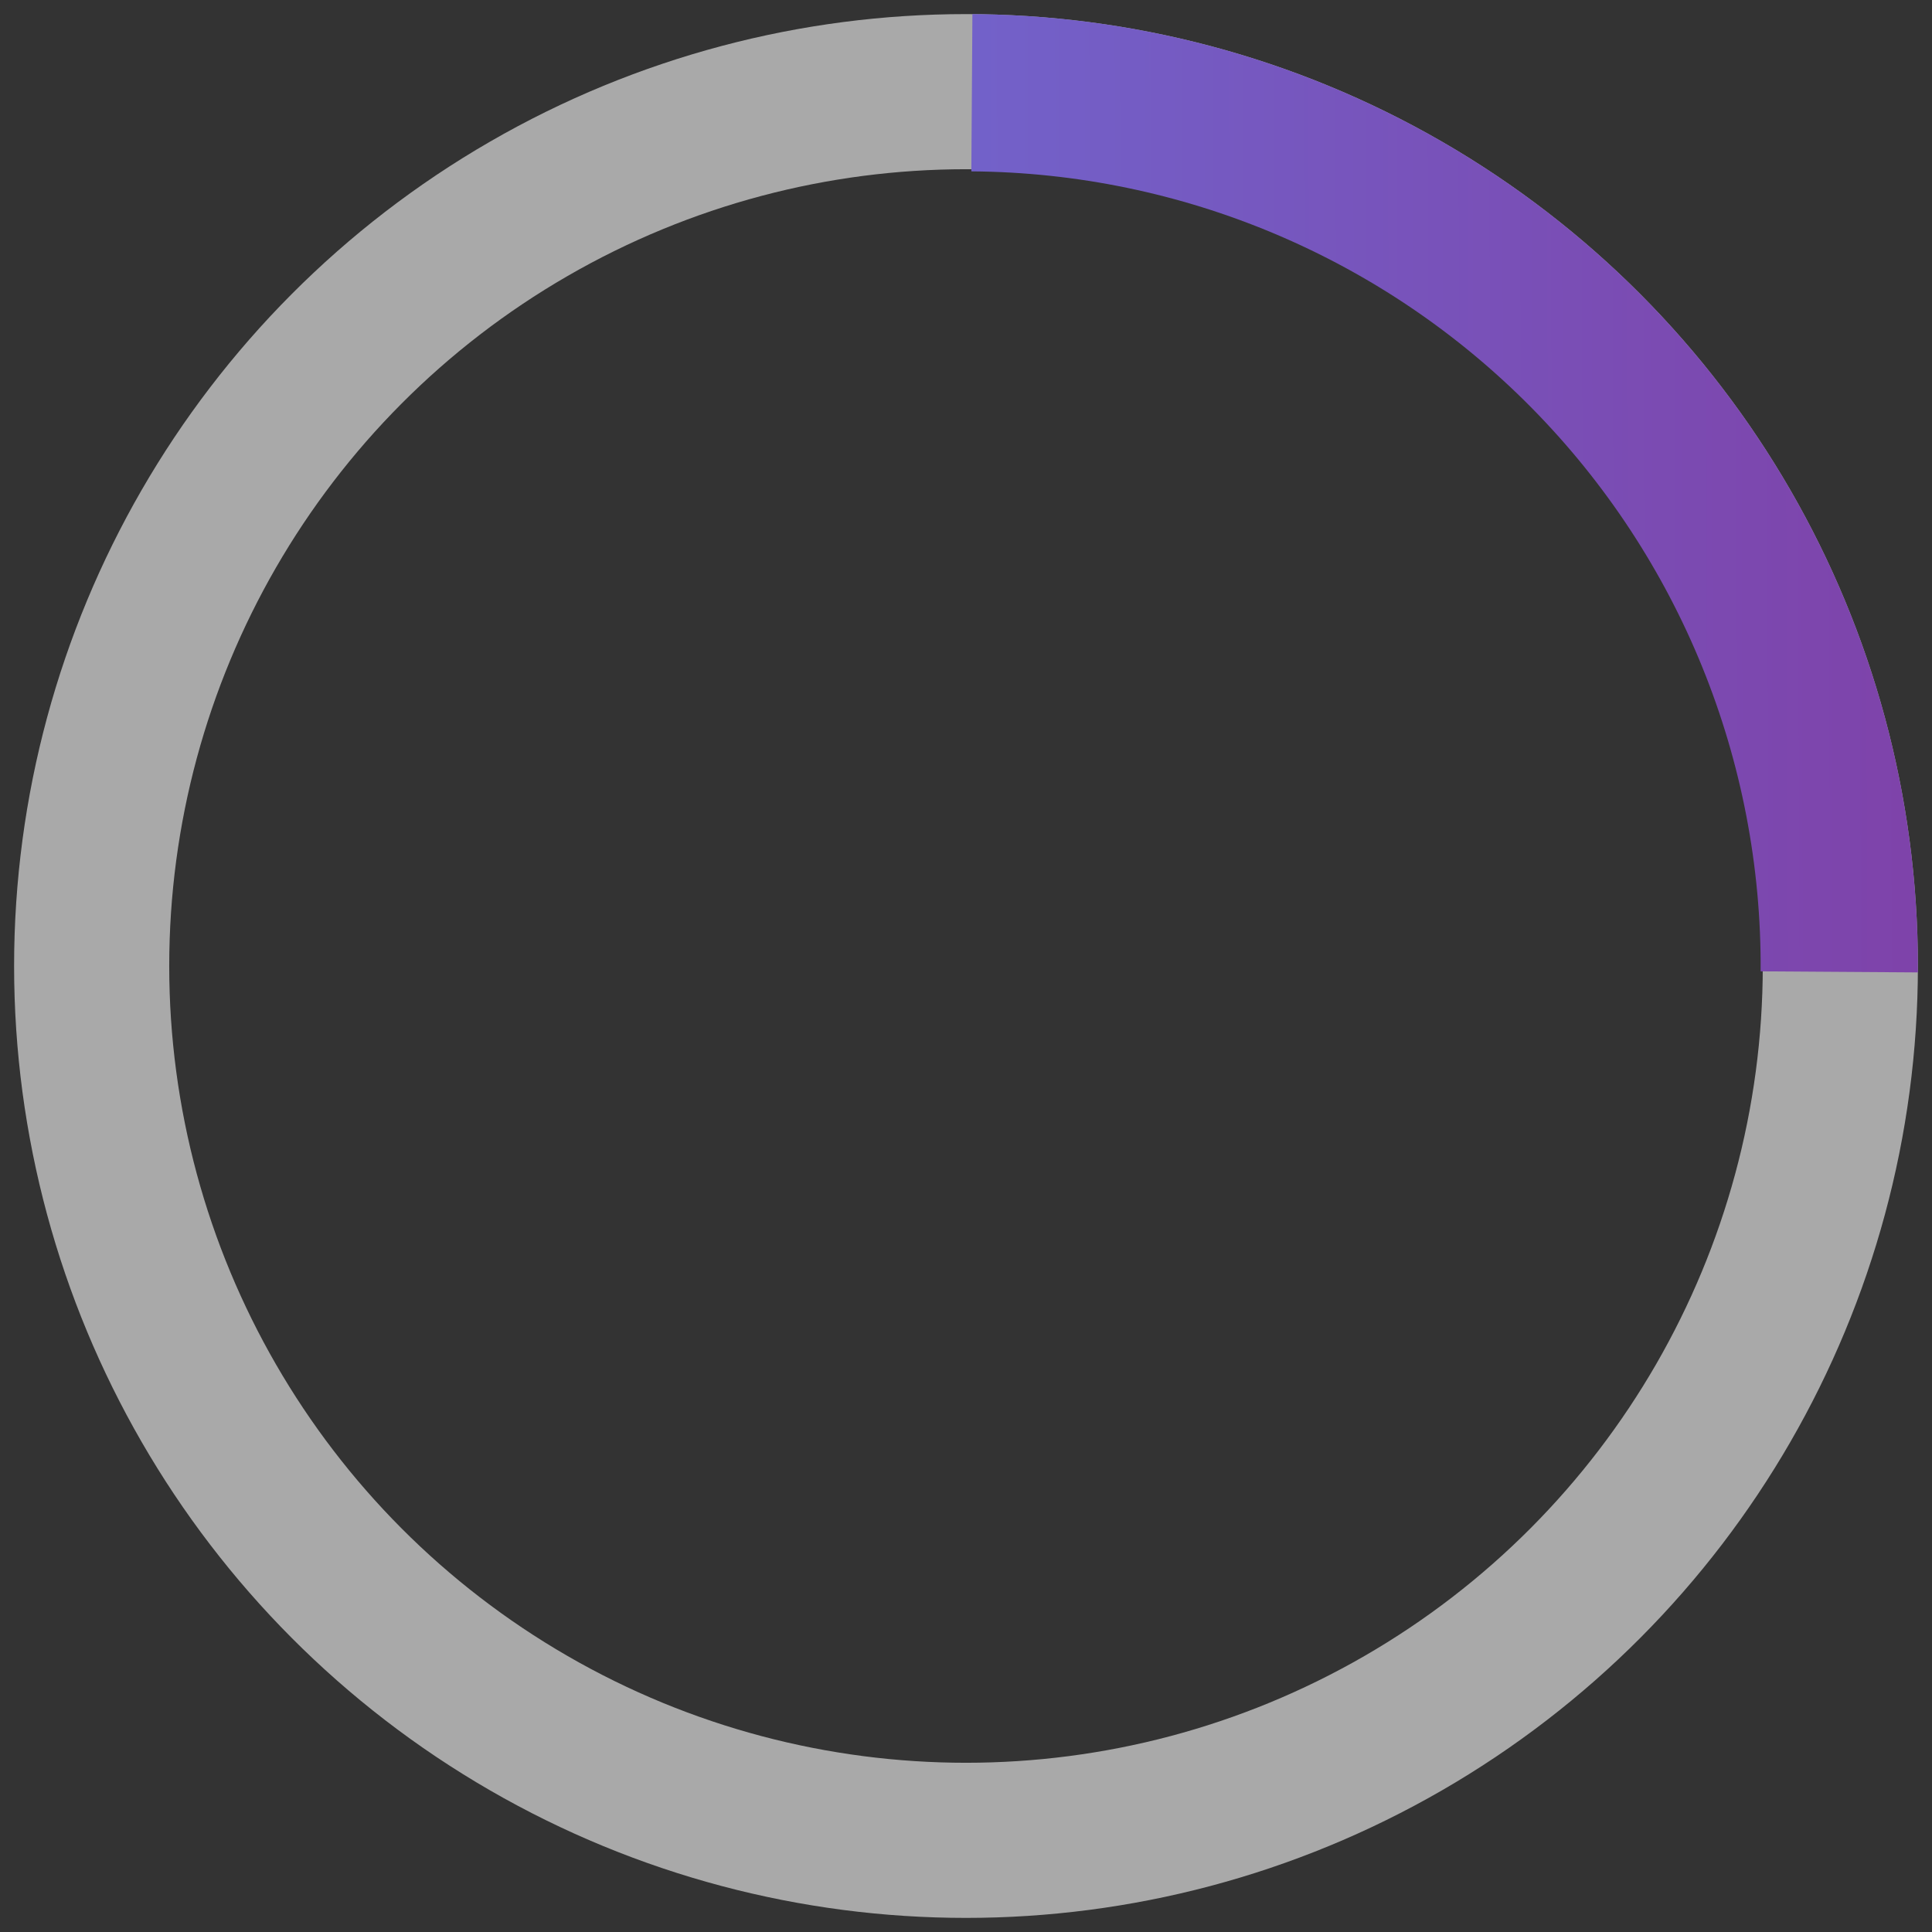 <svg width="137" height="137" viewBox="0 0 137 137" fill="none" xmlns="http://www.w3.org/2000/svg">
<rect x="0" y="0" width="137" height="137" fill="#333333" stroke="none"/>
<circle cx="68.5" cy="68.5" r="62" stroke="white" stroke-opacity="0.58" stroke-width="11"/>
<path d="M135.998 68.954C136.119 51.052 129.123 33.836 116.549 21.092C103.976 8.349 86.855 1.122 68.954 1.002L68.879 12.152C83.823 12.252 98.115 18.285 108.612 28.924C119.108 39.562 124.948 53.934 124.848 68.879L135.998 68.954Z" fill="url(#paint0_linear_126_78)"/>
<defs>
<linearGradient id="paint0_linear_126_78" x1="0.319" y1="122.587" x2="135.427" y2="122.088" gradientUnits="userSpaceOnUse">
<stop stop-color="#6681EA"/>
<stop offset="1" stop-color="#7E43AA"/>
</linearGradient>
</defs>
</svg>
